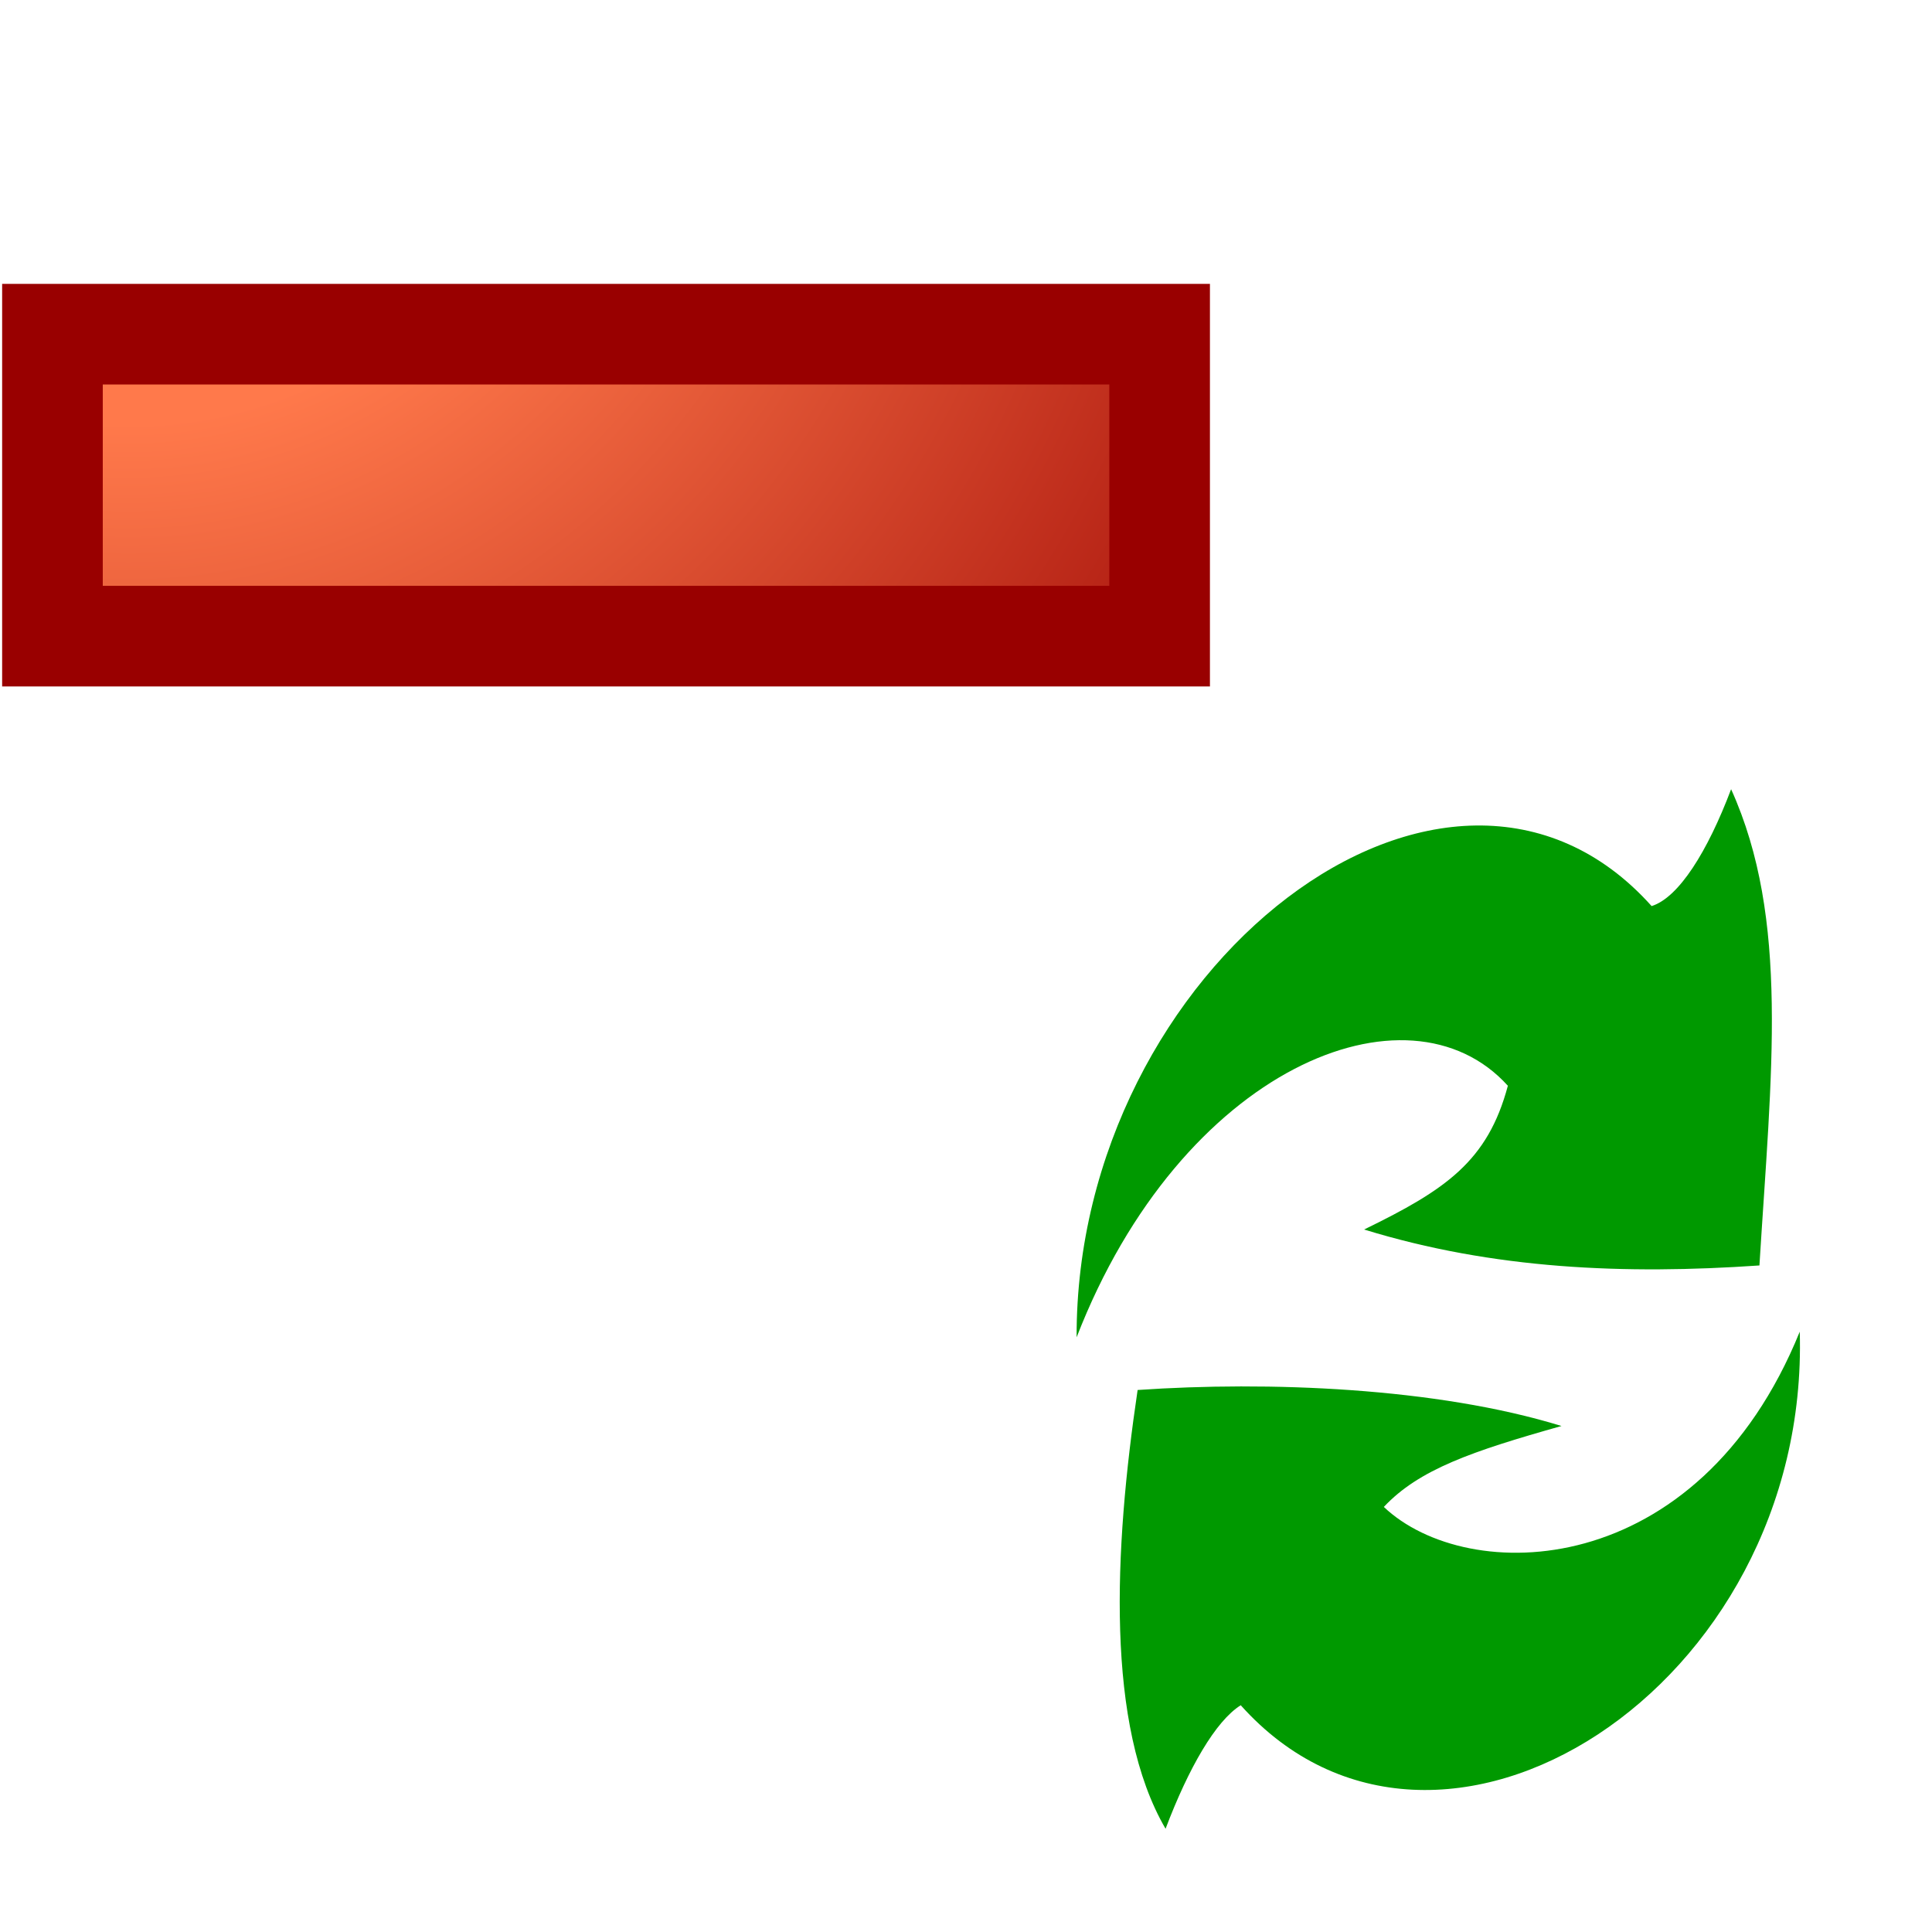<?xml version="1.0" encoding="UTF-8" standalone="no"?>
<svg
   inkscape:export-ydpi="96"
   inkscape:export-xdpi="96"
   inkscape:export-filename="list-add.png"
   sodipodi:docname="auto-remove.16.svg"
   inkscape:version="1.3.2 (1:1.3.2+202311252150+091e20ef0f)"
   id="svg8"
   version="1.1"
   viewBox="0 0 16 16"
   height="16"
   width="16"
   xmlns:inkscape="http://www.inkscape.org/namespaces/inkscape"
   xmlns:sodipodi="http://sodipodi.sourceforge.net/DTD/sodipodi-0.dtd"
   xmlns:xlink="http://www.w3.org/1999/xlink"
   xmlns="http://www.w3.org/2000/svg"
   xmlns:svg="http://www.w3.org/2000/svg"
   xmlns:rdf="http://www.w3.org/1999/02/22-rdf-syntax-ns#"
   xmlns:cc="http://creativecommons.org/ns#"
   xmlns:dc="http://purl.org/dc/elements/1.1/">
  <defs
     id="defs2">
    <radialGradient
       inkscape:collect="always"
       xlink:href="#linearGradient855-6"
       id="radialGradient920-3"
       cx="94.335"
       cy="90.473"
       fx="94.335"
       fy="90.473"
       r="1.587"
       gradientUnits="userSpaceOnUse"
       gradientTransform="matrix(-2.7178771e-7,12.343,-12.304,0,1211.106,-1071.651)" />
    <linearGradient
       inkscape:collect="always"
       id="linearGradient855-6">
      <stop
         id="stop853-7"
         offset="0"
         style="stop-color:#ff794b;stop-opacity:1" />
      <stop
         style="stop-color:#ff794b;stop-opacity:1"
         offset="0.3"
         id="stop924-5" />
      <stop
         id="stop851-3"
         offset="1"
         style="stop-color:#990000;stop-opacity:1" />
    </linearGradient>
  </defs>
  <sodipodi:namedview
     inkscape:window-maximized="1"
     inkscape:window-y="0"
     inkscape:window-x="0"
     inkscape:window-height="2058"
     inkscape:window-width="3840"
     fit-margin-right="2"
     fit-margin-bottom="2"
     fit-margin-left="2"
     fit-margin-top="2"
     units="px"
     showgrid="true"
     inkscape:document-rotation="0"
     inkscape:current-layer="layer1"
     inkscape:document-units="px"
     inkscape:cy="5.1211444"
     inkscape:cx="-1.439858"
     inkscape:zoom="101.05163"
     inkscape:pageshadow="2"
     inkscape:pageopacity="0.0"
     borderopacity="1.0"
     bordercolor="#666666"
     pagecolor="#ffffff"
     id="base"
     inkscape:pagecheckerboard="0"
     inkscape:showpageshadow="2"
     inkscape:deskcolor="#d1d1d1">
    <inkscape:grid
       originy="0"
       originx="0"
       id="grid847"
       type="xygrid"
       spacingy="1"
       spacingx="1"
       units="px"
       visible="true" />
    <inkscape:grid
       type="xygrid"
       id="grid832"
       spacingx="0.5"
       spacingy="0.5"
       originx="0"
       originy="0"
       units="px"
       visible="true" />
  </sodipodi:namedview>
  <g
     transform="translate(-91.938,-88.637)"
     id="layer1"
     inkscape:groupmode="layer"
     inkscape:label="Layer 1">
    <g
       transform="matrix(0.056,0,0,0.056,96.148,92.256)"
       id="g1103"
       style="fill:#009900">
      <path
         style="fill:#009900;fill-opacity:1;stroke:none;stroke-width:10.629px;stroke-linecap:butt;stroke-linejoin:miter;stroke-opacity:1"
         d="M 84.036,133.145 C 99.486,93.277 133.089,79.634 147.812,95.943 c -2.99,11.202 -9.241,15.401 -21.259,21.259 19.155,5.9 38.607,6.68 58.462,5.315 1.756,-28.52 4.498,-51.206 -4.188,-70.43 -3.502,9.261 -7.754,16.031 -11.756,17.284 -30.095,-33.623 -85.194,9.057 -85.035,63.776 z"
         id="path2383-0"
         sodipodi:nodetypes="ccccccc" />
      <path
         sodipodi:nodetypes="ccccccc"
         id="path2383-8-3"
         d="m 190.98,132.309 c -15.078,37.157 -49.154,37.645 -61.511,25.919 5.204,-5.545 13.024,-8.234 26.277,-11.969 -18.528,-5.707 -43.482,-6.645 -62.687,-5.324 -3.513,23.632 -4.747,49.664 4.133,64.886 3.388,-8.958 7.405,-15.946 11.116,-18.265 29.111,32.524 84.206,-2.619 82.672,-55.247 z"
         style="fill:#009900;fill-opacity:1;stroke:none;stroke-width:10.282px;stroke-linecap:butt;stroke-linejoin:miter;stroke-opacity:1" />
    </g>
    <g
       transform="matrix(0.621,0,0,0.621,32.182,30.906)"
       id="g873"
       style="stroke-width:2.685;stroke-dasharray:none">
      <path
         d="M 96.925,97.421 V 101.448 H 111.69 V 97.421 Z"
         style="fill:url(#radialGradient920-3);fill-opacity:1;stroke:#990000;stroke-width:1.342;stroke-linecap:round;stroke-miterlimit:4;stroke-dasharray:none;stroke-opacity:1"
         id="rect849-5"
         sodipodi:nodetypes="ccccc" />
    </g>
  </g>
</svg>

